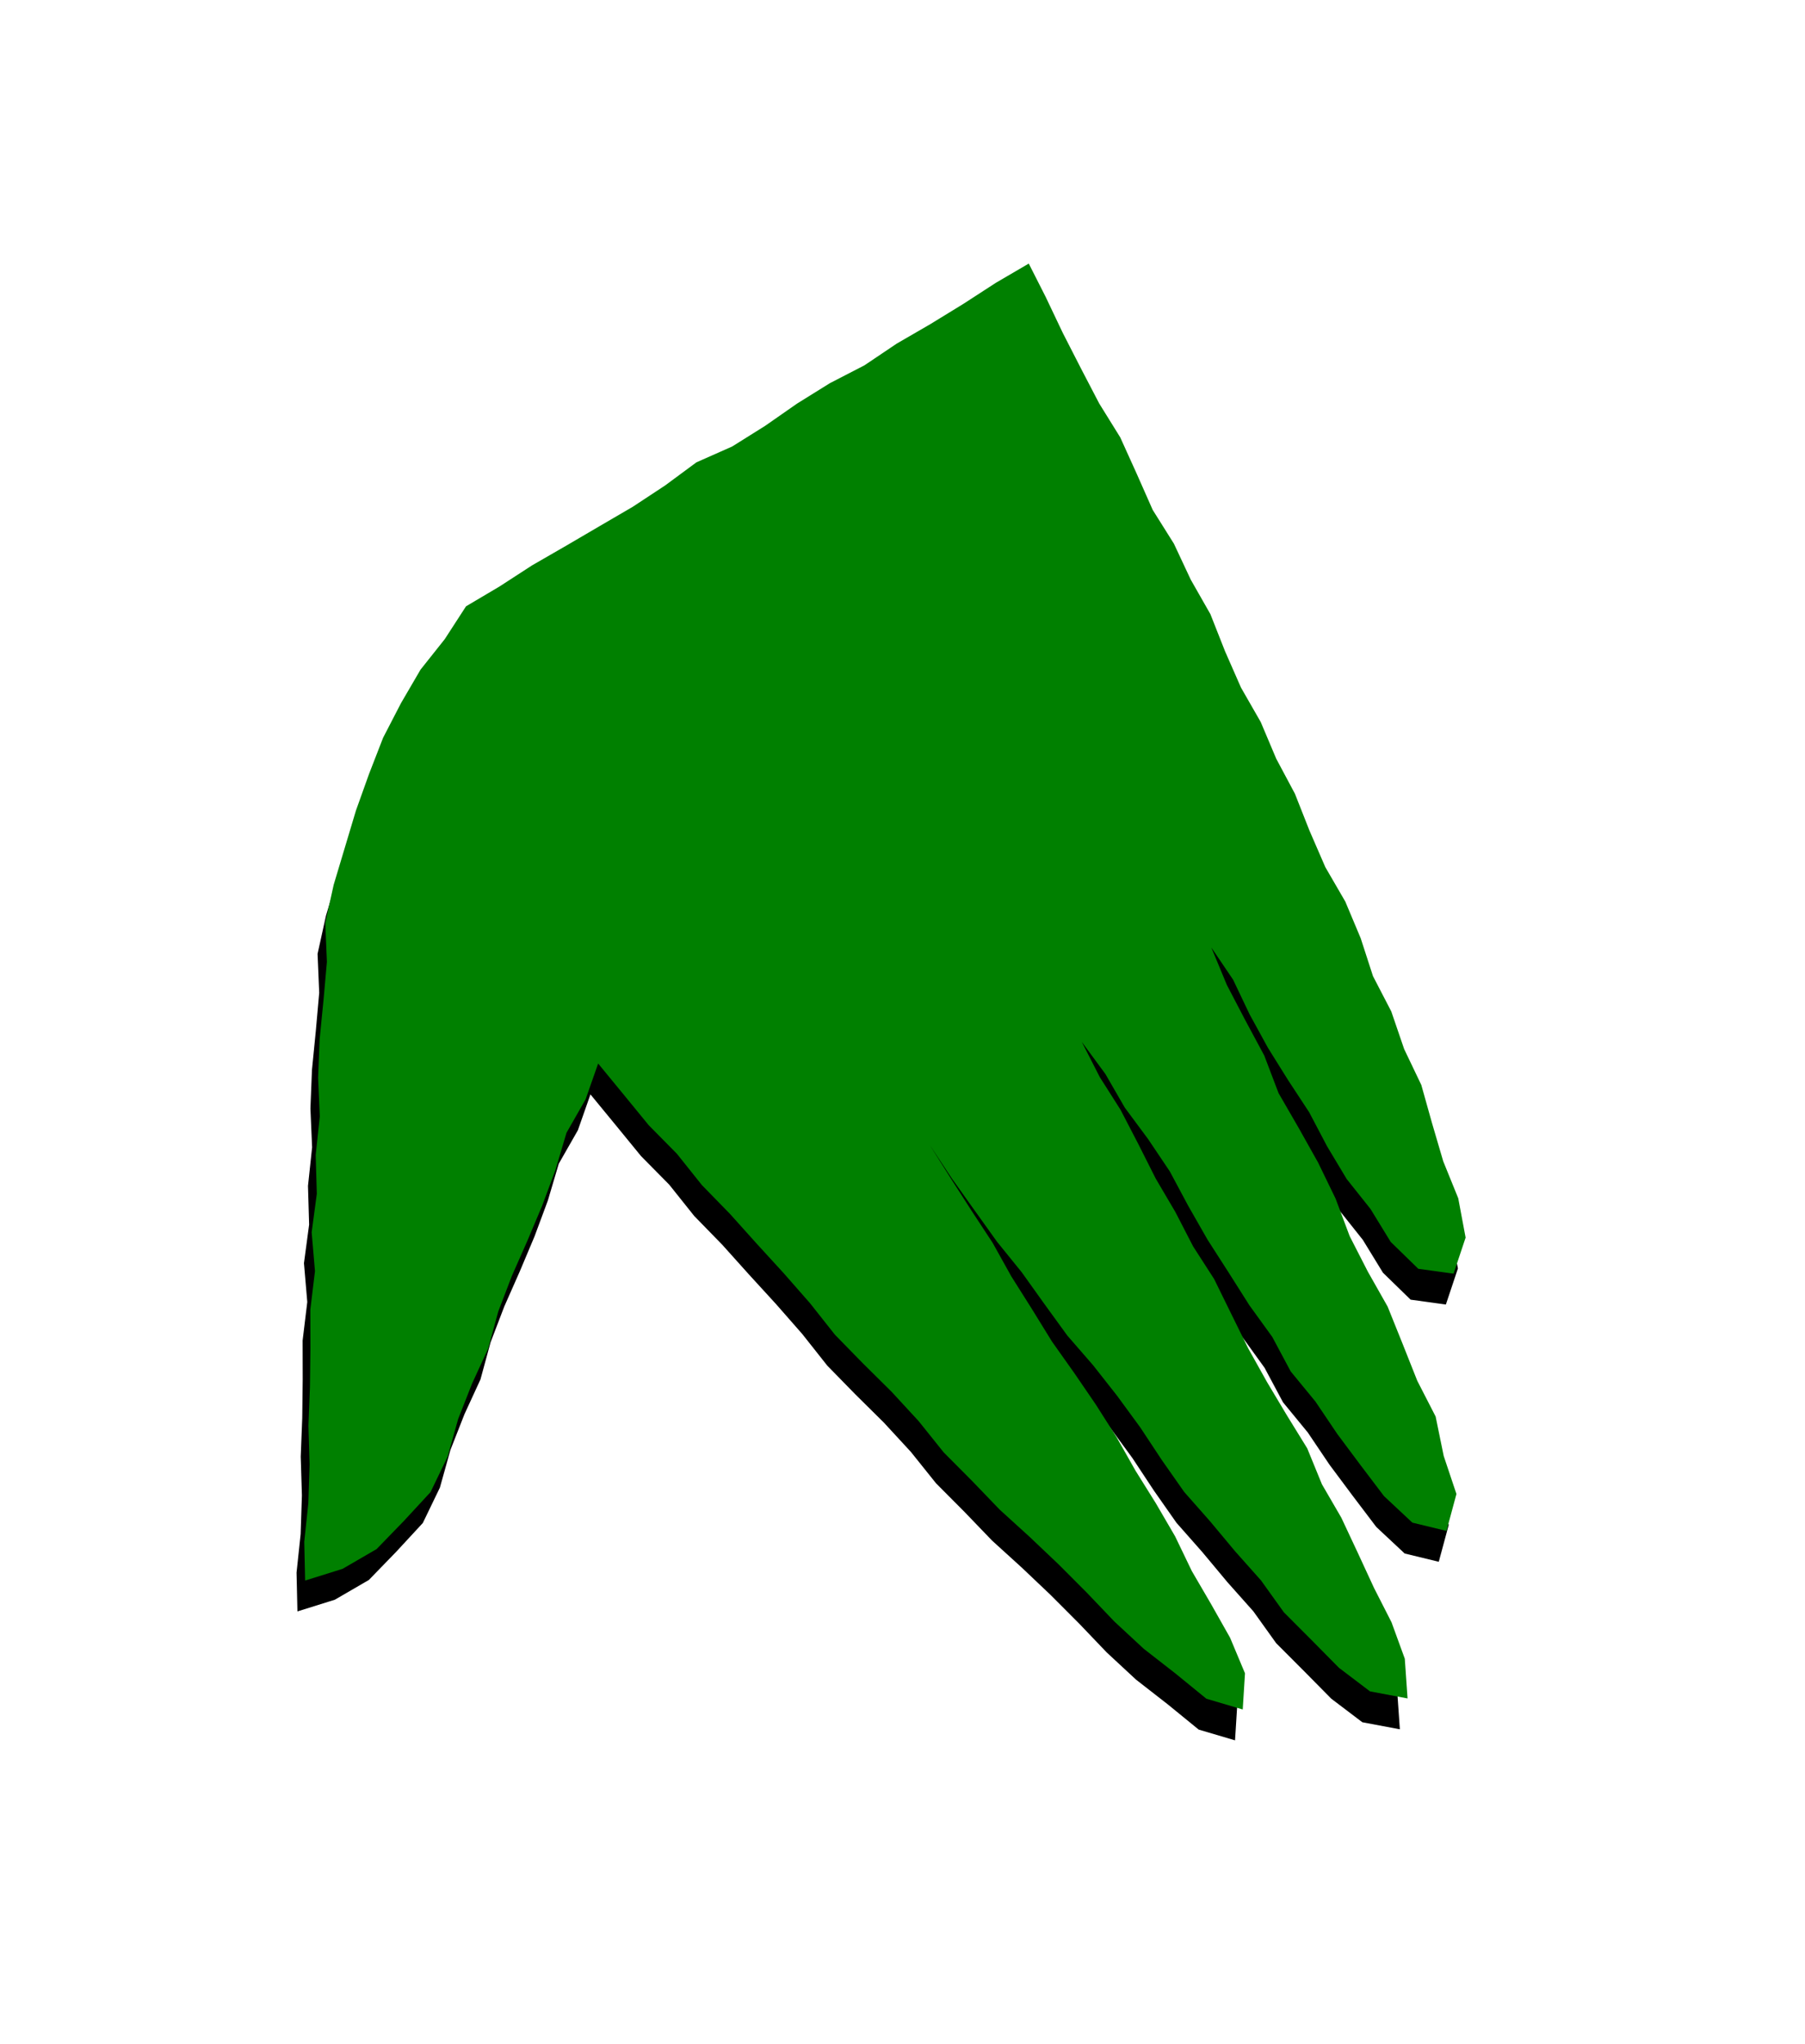 <svg height="257" viewBox="0 0 227 257" width="227" xmlns="http://www.w3.org/2000/svg" xmlns:xlink="http://www.w3.org/1999/xlink"><defs><filter id="a" height="170.1%" width="181.7%" x="-40.7%" y="-32.8%"><feMorphology in="SourceAlpha" operator="dilate" radius=".5" result="shadowSpreadOuter1"/><feOffset dy="4" in="shadowSpreadOuter1" result="shadowOffsetOuter1"/><feGaussianBlur in="shadowOffsetOuter1" result="shadowBlurOuter1" stdDeviation="20"/><feColorMatrix in="shadowBlurOuter1" values="0 0 0 0 0 0 0 0 0 0 0 0 0 0 0 0 0 0 0.251 0"/></filter><path id="b" d="m100.929 28-3.43 3.348-3.33 3.566-3.419 3.481-3.506 3.397-3.272 3.625-3.675 3.23-3.397 3.504-3.215 3.683-3.386 3.514-3.886 3.026-3.118 3.776-3.306 3.592-3.496 3.407-3.492 3.413-3.514 3.39-3.334 3.571-3.476 3.431-1.596 4.651-2.028 4.458-1.369 4.696-1.128 4.76-.615 4.853-.483 4.851-.228 4.865-.23 4.881.137 4.91 1.384 4.699.755 4.808.708 4.819.988 4.764 1.386 4.679.672 4.831 1.317 4.693.544 4.861 1.586 4.635.606 4.85 1.189 4.72 1.121 4.736.993 4.762 1.322 4.69 1.023 4.758.676 4.833 1.287 4.703 4.213-2.567 3.55-3.446 2.476-4.266 2.374-4.327 1.007-4.835.139-4.912.624-4.784.896-4.74.105-4.825.579-4.775.822-4.745.74-4.752.534-4.779.212-4.829 1.313-4.666.443-4.756 4.015 2.979 4.039 3.011 4.308 2.625 4.005 3.061 4.289 2.65 4.172 2.821 4.197 2.781 4.138 2.87 3.997 3.083 4.29 2.644 4.336 2.574 4.209 2.766 4.02 3.06 4.315 2.606 4.27 2.679 4.447 2.391 4.384 2.479 4.311 2.596 4.26 2.693 4.412 2.428 4.605 2.041 4.556 2.143 4.762.204-.825-4.481-2.903-3.888-3.331-3.512-3.368-3.457-3.091-3.721-3.37-3.461-3.474-3.356-3.328-3.507-3.504-3.33-3.614-3.212-3.669-3.153-3.457-3.375-3.493-3.341-3.311-3.534-3.552-3.276-3.514-3.312-3.577-3.427 3.697 3.397 3.731 3.191 3.74 3.18 3.924 2.956 3.737 3.184 3.759 3.155 4.033 2.824 3.881 3.01 3.773 3.142 3.627 3.326 3.714 3.223 4.052 2.791 3.966 2.897 4.056 2.769 3.756 3.193 4.214 2.535 4.195 2.556 4.511 1.931 4.796-.283-1.546-4.76-2.729-4.042-3.196-3.675-3.044-3.784-3.067-3.77-3.389-3.491-2.888-3.937-3.483-3.403-3.431-3.448-3.327-3.544-3.143-3.718-3.141-3.72-3.552-3.334-3.211-3.654-3.407-3.47-3.177-3.685-3.22-3.646-3.527-3.354-3.263-3.743 3.847 3.188 3.408 3.527 3.788 3.115 3.635 3.284 3.294 3.639 3.388 3.54 3.565 3.357 3.545 3.379 3.753 3.161 3.296 3.644 3.949 2.934 3.635 3.274 3.787 3.096 3.814 3.07 4.271 2.375 4.415-.029.093-4.809-2.712-4.253-2.185-4.563-3.325-3.8-2.929-4.079-2.951-4.073-3.47-3.652-3.305-3.783-2.865-4.156-3.223-3.855-3.45-3.663-3.501-3.619-2.884-4.145-3.381-3.718-3.337-3.76-3.034-4.094 3.639 3.267 3.065 3.722 3.262 3.53 3.459 3.343 3.537 3.265 3.206 3.592 3.399 3.407 3.826 2.934 3.454 3.393 4.196 2.448 4.453-.484.372-4.763-2.095-4.573-2.96-4.058-2.52-4.299-2.479-4.347-3.188-3.859-2.713-4.194-3.31-3.753-2.654-4.25-2.99-3.998-3.493-3.602-3.036-3.961-2.907-4.066-3.35-3.707-3-3.993-3.465-3.61-3.054-3.949-2.91-4.074-3.454-3.617-3.149-3.874-3.616-3.475-3.068-3.945-3.103-3.918-3.595-3.491-3.309-3.737-3.282-3.76-3.172-3.856z"/></defs><g fill="none" fill-rule="evenodd" transform="matrix(.97 .242 -.242 .97 38.254 -18.449)"><use fill="#000" filter="url(#a)" xlink:href="#b"/><use fill="green" xlink:href="#b"/></g></svg>